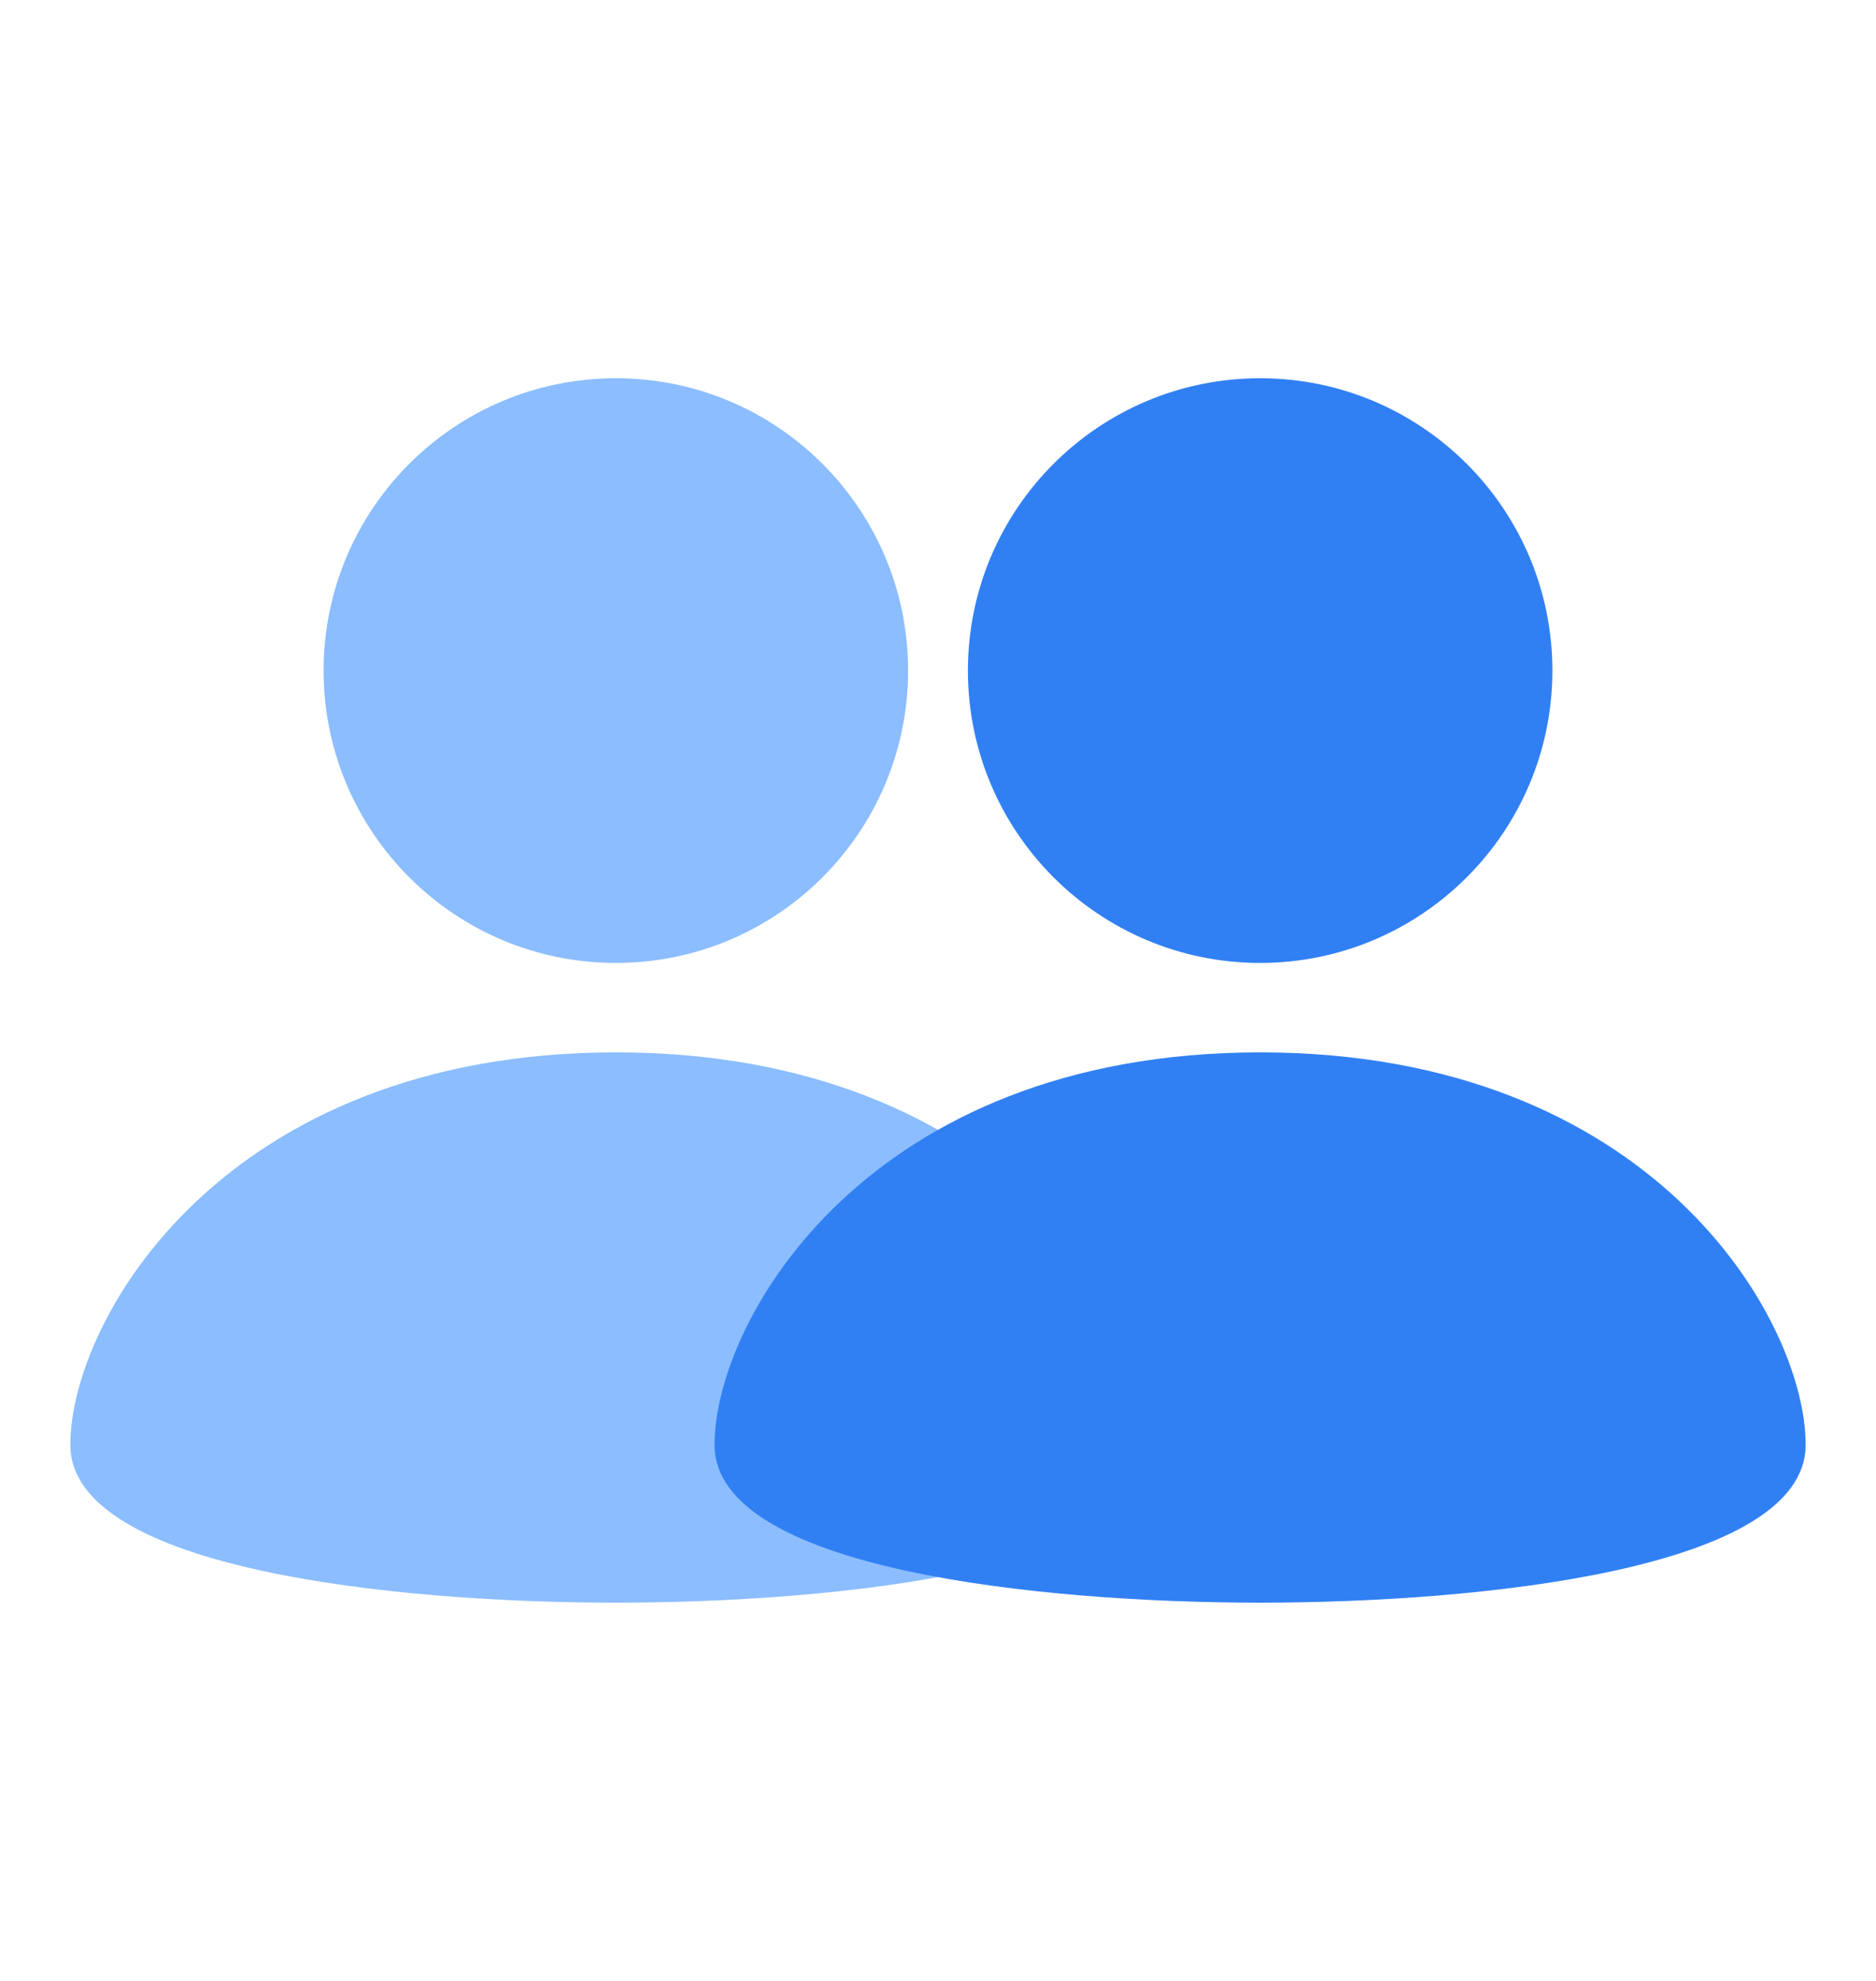 <svg width="18" height="19" viewBox="0 0 18 19" fill="none" xmlns="http://www.w3.org/2000/svg">
<g clip-path="url(#clip0_156_245)">
<path d="M5.909 9.236C7.458 9.236 8.713 7.98 8.713 6.432C8.713 4.883 7.458 3.628 5.909 3.628C4.361 3.628 3.105 4.883 3.105 6.432C3.105 7.98 4.361 9.236 5.909 9.236Z" fill="#8BBDFF"/>
<path d="M5.909 10.094C2.141 10.094 0.675 12.663 0.675 13.858C0.675 15.053 3.795 15.372 5.909 15.372C8.023 15.372 11.144 15.053 11.144 13.858C11.144 12.663 9.678 10.094 5.909 10.094Z" fill="#8BBDFF"/>
<path d="M12.091 9.236C13.639 9.236 14.895 7.98 14.895 6.432C14.895 4.883 13.639 3.628 12.091 3.628C10.542 3.628 9.287 4.883 9.287 6.432C9.287 7.98 10.542 9.236 12.091 9.236Z" fill="#3180F3"/>
<path d="M12.091 10.094C8.322 10.094 6.856 12.663 6.856 13.858C6.856 15.053 9.976 15.372 12.091 15.372C14.205 15.372 17.325 15.053 17.325 13.858C17.325 12.663 15.859 10.094 12.091 10.094Z" fill="#3180F3"/>
</g>
<defs>
<clipPath id="clip0_156_245">
<rect width="18" height="18" fill="white" transform="translate(0 0.5)"/>
</clipPath>
</defs>
</svg>
